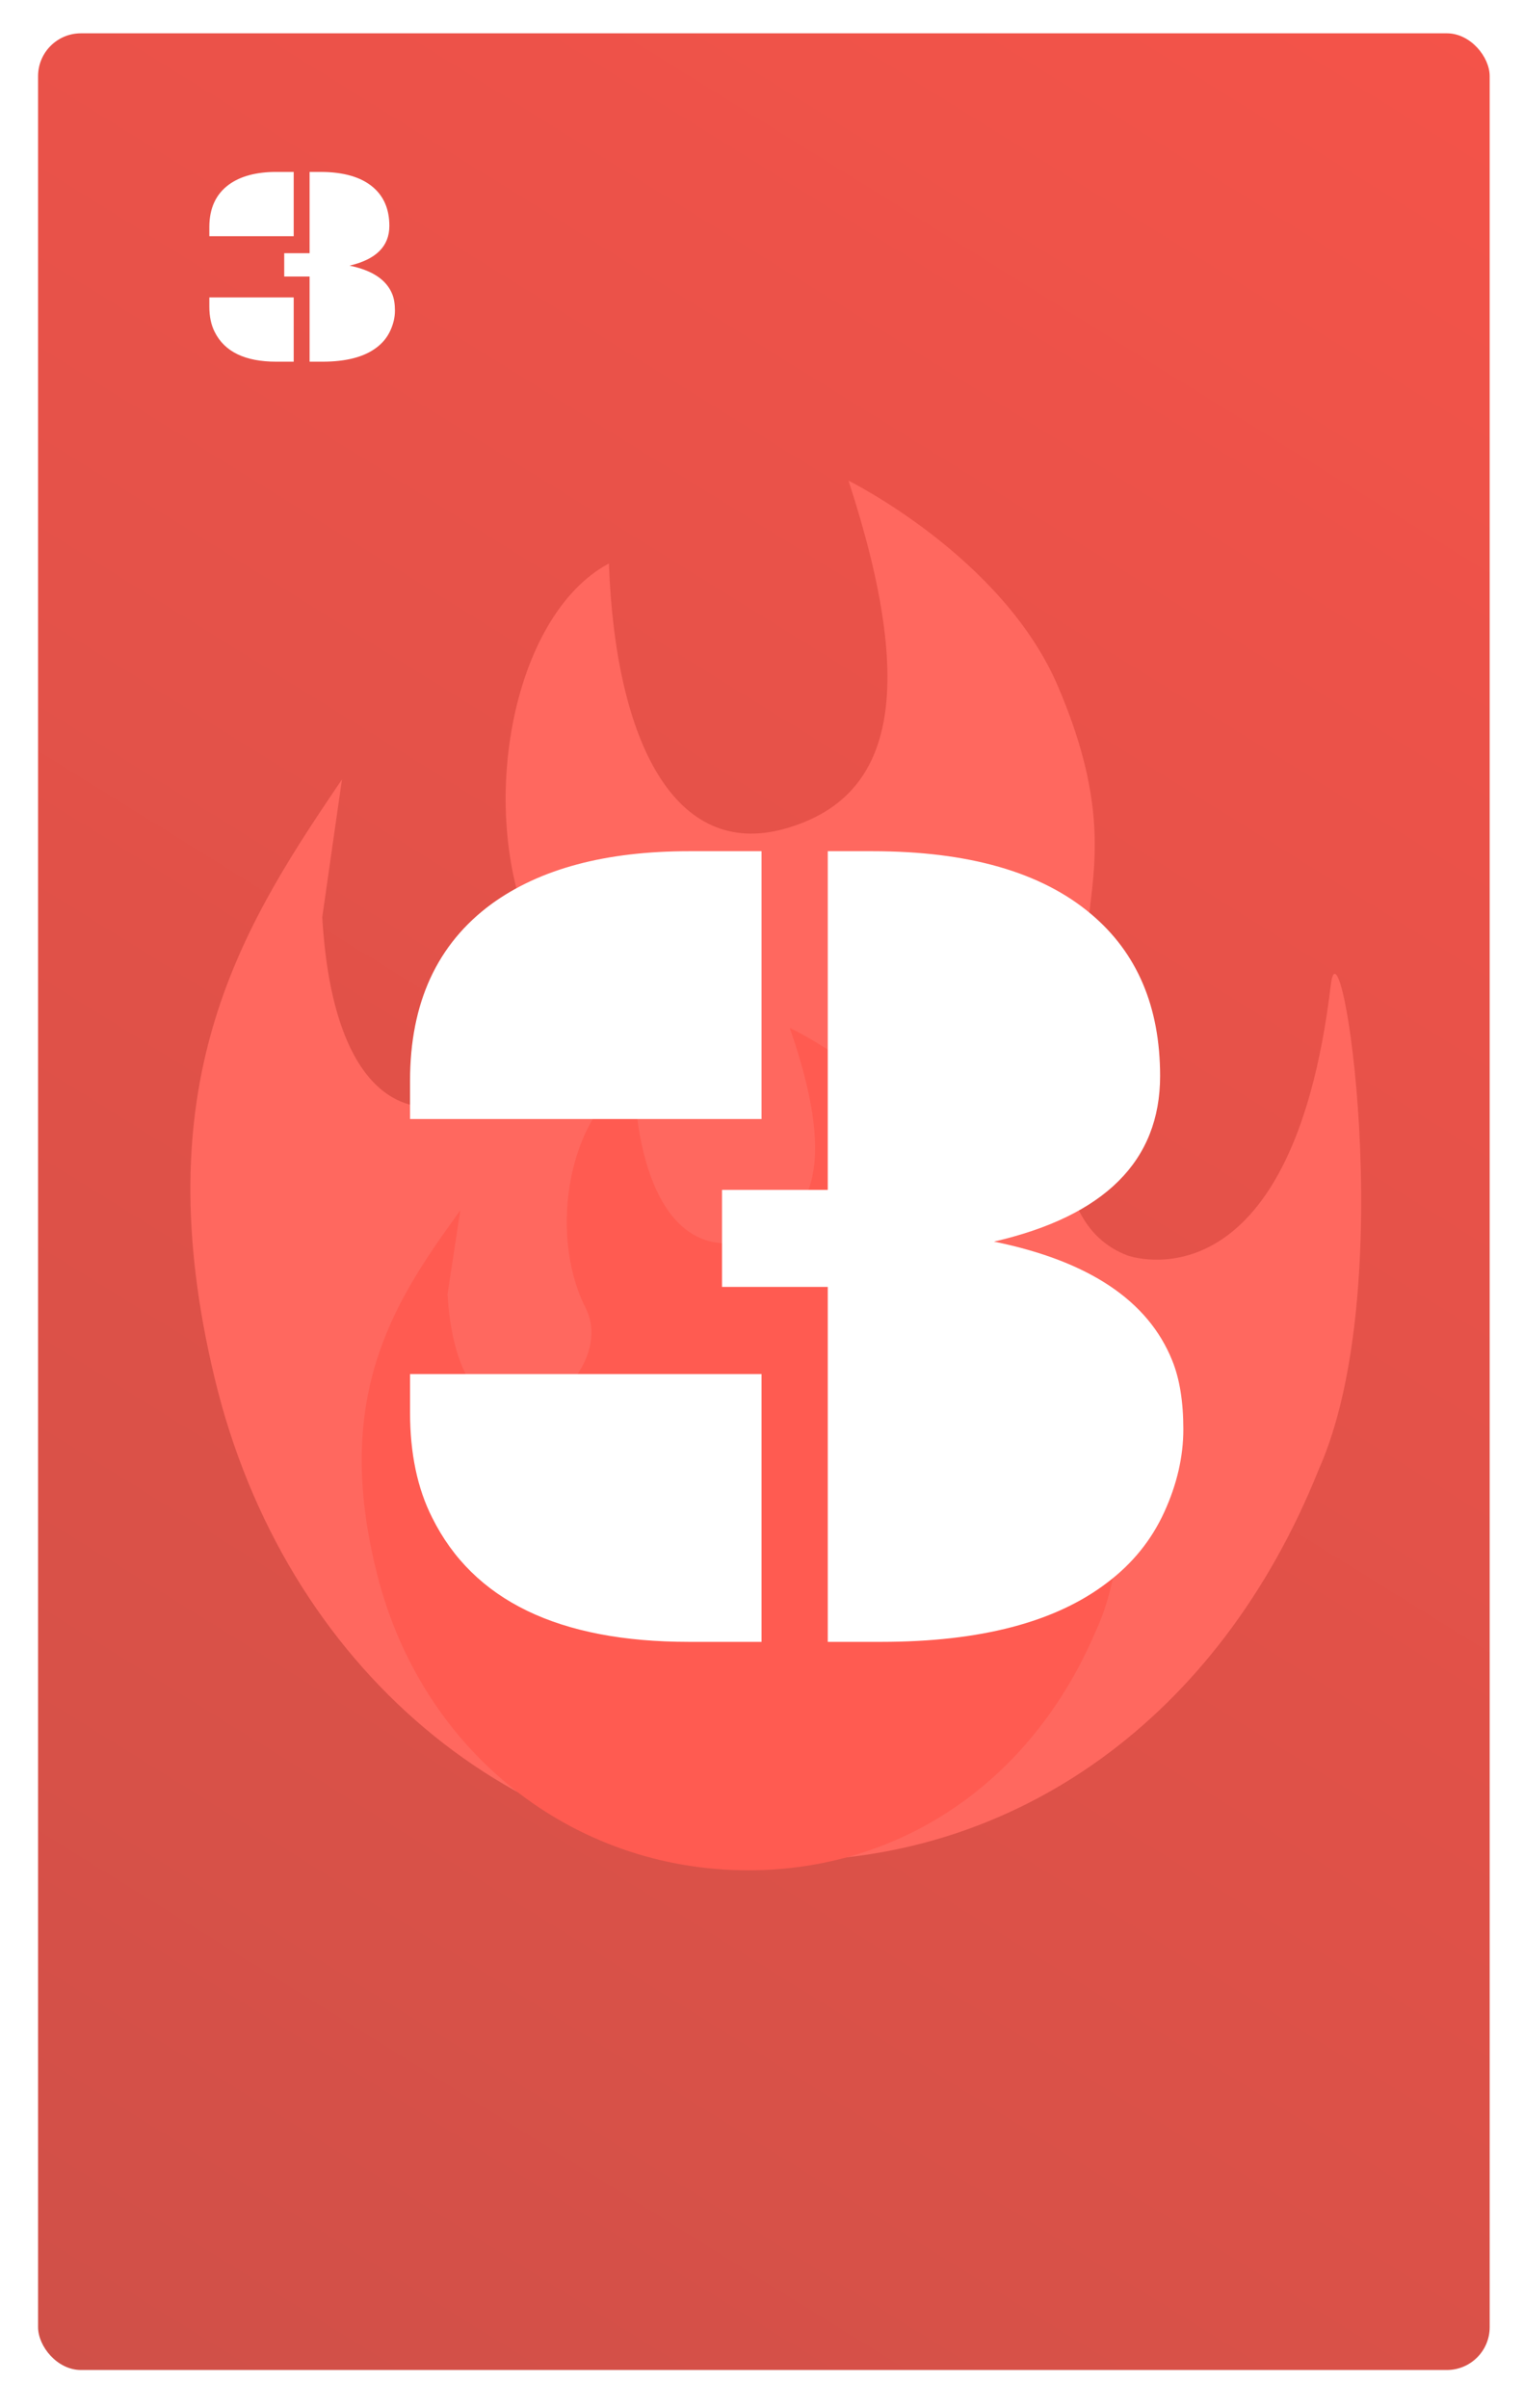 <svg width="320" height="506" viewBox="0 0 320 506" fill="none" xmlns="http://www.w3.org/2000/svg">
<rect width="320" height="506" rx="9" fill="white"/>
<rect x="8" y="7" width="305" height="491" rx="9" fill="url(#paint0_linear)"/>
<path d="M65.051 58.1H59.719V53.207H65.051V36.127H67.307C72.15 36.127 75.822 37.182 78.322 39.291C80.647 41.244 81.809 43.969 81.809 47.465C81.809 51.742 79.016 54.525 73.43 55.815C78.215 56.791 81.213 58.793 82.424 61.82C82.795 62.738 82.981 63.891 82.981 65.277C82.981 66.664 82.658 68.061 82.014 69.467C81.369 70.873 80.412 72.055 79.143 73.012C76.545 75.004 72.746 76 67.746 76H65.051V58.1ZM43.986 47.699C43.986 43.773 45.353 40.805 48.088 38.793C50.529 37.016 53.85 36.127 58.049 36.127H61.711V49.633H43.986V47.699ZM43.986 62.494H61.711V76H58.049C51.486 76 47.17 73.91 45.1 69.731C44.357 68.266 43.986 66.498 43.986 64.428V62.494Z" fill="white"/>
<path fill-rule="evenodd" clip-rule="evenodd" d="M277.06 308.828C256.03 361.347 213.314 391 164.897 391C108.331 391 59.744 350.629 45.086 289.536C30.428 228.443 50.103 195.945 70.487 165.798C70.939 165.129 71.394 164.456 71.852 163.777L67.71 192.716C71.852 263.812 124.748 223.441 112.32 197.361C99.893 171.28 107.22 129.462 127.934 118.404C129.324 156.214 141.954 180.569 164.897 174.138C187.839 167.707 192.775 145.422 178.28 101C178.28 101 210.605 116.975 222.253 144.128C231.942 166.711 230.363 179.655 229.008 190.773C228.734 193.022 228.468 195.196 228.308 197.361C228.126 199.801 227.474 203.386 226.698 207.655C223.385 225.883 217.805 256.576 236.911 263.812C236.911 263.812 271.325 276.317 279.61 207.007C281.665 189.808 294.302 270.243 277.06 308.828Z" fill="#FF685F"/>
<path fill-rule="evenodd" clip-rule="evenodd" d="M230.186 342.847C216.507 374.901 188.725 393 157.234 393C120.443 393 88.841 368.36 79.308 331.072C69.775 293.784 82.571 273.949 95.829 255.549C96.123 255.141 96.419 254.73 96.717 254.316L94.023 271.978C96.717 315.372 131.12 290.731 123.038 274.813C114.955 258.895 119.72 233.371 133.193 226.623C134.097 249.699 142.312 264.564 157.234 260.639C172.156 256.714 175.366 243.113 165.938 216C165.938 216 186.962 225.75 194.539 242.323C200.84 256.106 199.814 264.007 198.932 270.792C198.754 272.165 198.581 273.492 198.476 274.813C198.358 276.303 197.935 278.491 197.43 281.096C195.275 292.222 191.646 310.955 204.072 315.372C204.072 315.372 226.455 323.004 231.844 280.701C233.181 270.204 241.4 319.297 230.186 342.847Z" fill="#FF5B51"/>
<g filter="url(#filter0_d)">
<path d="M170.925 265.415H148.708V245.029H170.925V173.862H180.324C200.507 173.862 215.806 178.257 226.223 187.046C235.907 195.184 240.749 206.536 240.749 221.104C240.749 238.926 229.112 250.522 205.837 255.894C225.775 259.963 238.267 268.304 243.312 280.918C244.859 284.743 245.632 289.544 245.632 295.322C245.632 301.1 244.289 306.919 241.604 312.778C238.918 318.638 234.93 323.561 229.641 327.549C218.817 335.85 202.989 340 182.155 340H170.925V265.415ZM83.156 222.08C83.156 205.723 88.853 193.353 100.246 184.971C110.419 177.565 124.253 173.862 141.75 173.862H157.009V230.137H83.156V222.08ZM83.156 283.726H157.009V340H141.75C114.406 340 96.421 331.292 87.795 313.877C84.703 307.773 83.156 300.409 83.156 291.782V283.726Z" fill="white"/>
</g>
<defs>
<filter id="filter0_d" x="83.156" y="173.862" width="165.476" height="171.138" filterUnits="userSpaceOnUse" color-interpolation-filters="sRGB">
<feFlood flood-opacity="0" result="BackgroundImageFix"/>
<feColorMatrix in="SourceAlpha" type="matrix" values="0 0 0 0 0 0 0 0 0 0 0 0 0 0 0 0 0 0 127 0"/>
<feOffset dx="3" dy="5"/>
<feColorMatrix type="matrix" values="0 0 0 0 0.812 0 0 0 0 0.277 0 0 0 0 0.244 0 0 0 1 0"/>
<feBlend mode="normal" in2="BackgroundImageFix" result="effect1_dropShadow"/>
<feBlend mode="normal" in="SourceGraphic" in2="effect1_dropShadow" result="shape"/>
</filter>
<linearGradient id="paint0_linear" x1="313" y1="7" x2="8" y2="498" gradientUnits="userSpaceOnUse">
<stop stop-color="#F45349"/>
<stop offset="1" stop-color="#D05048"/>
</linearGradient>
</defs>
</svg>
